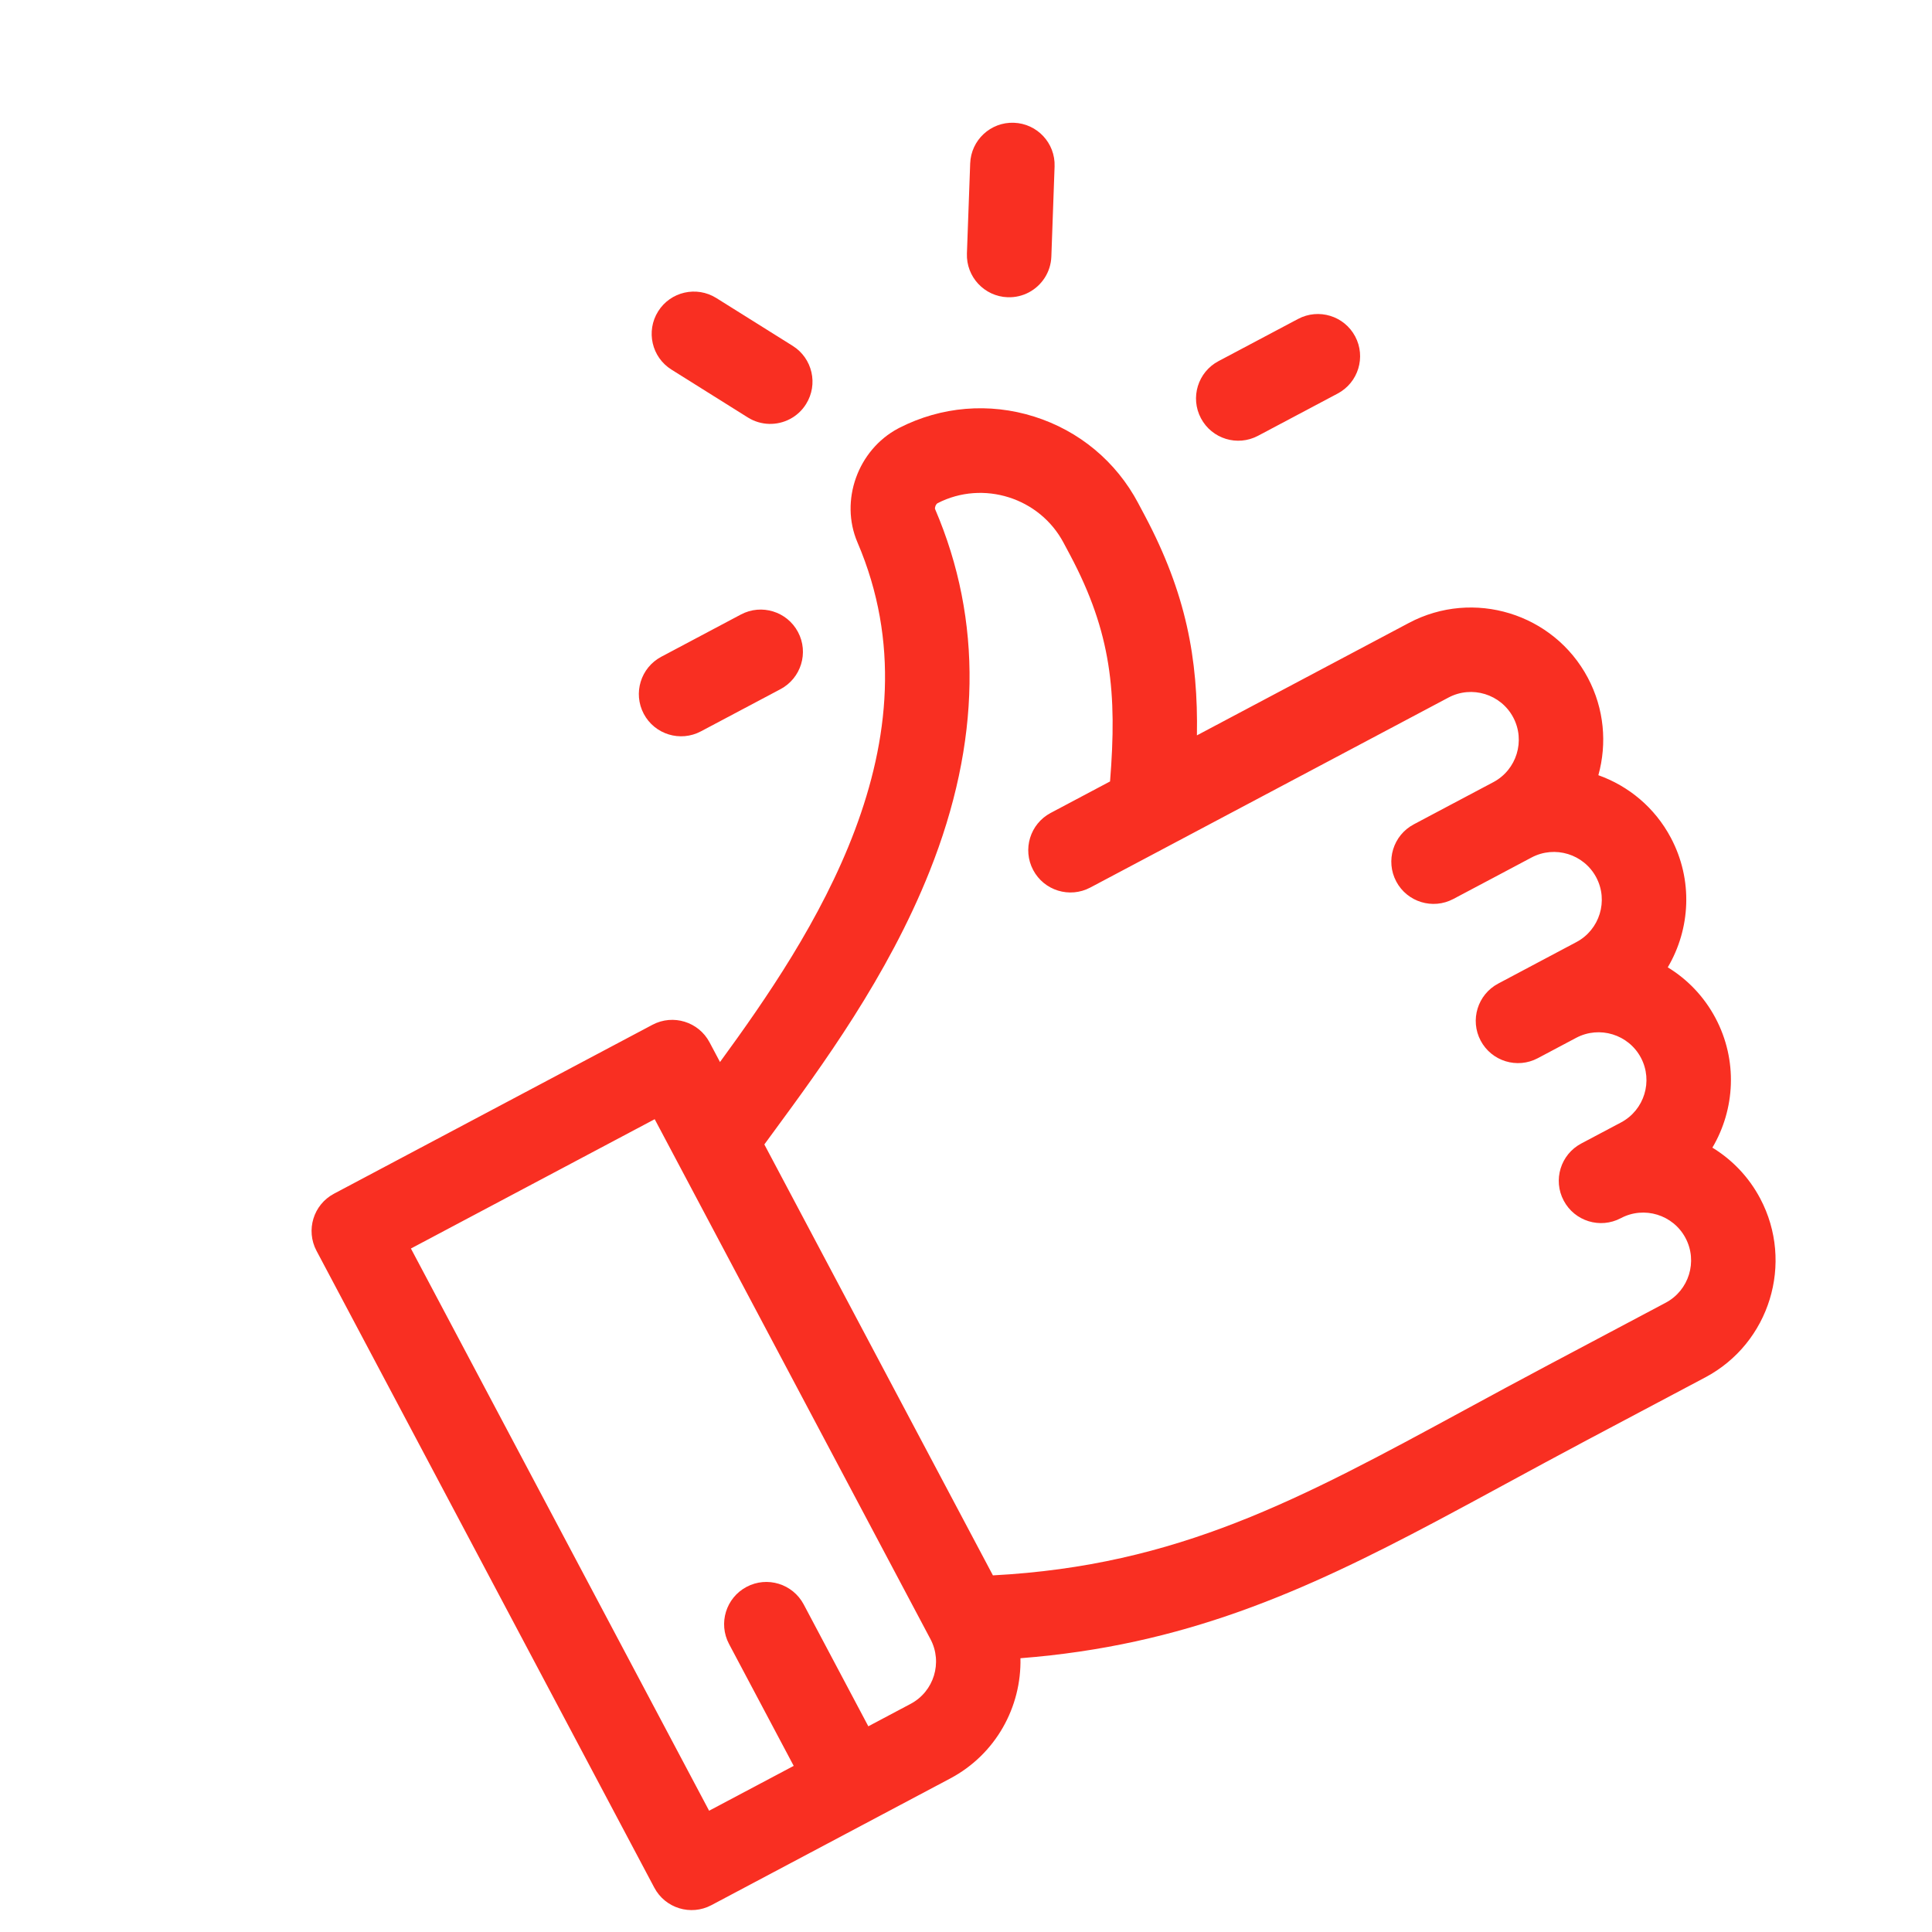 <svg width="61" height="61" viewBox="0 0 61 61" fill="none" xmlns="http://www.w3.org/2000/svg">
<path d="M50.134 21.401C49.054 19.366 46.52 18.588 44.484 19.668L43.228 20.334L37.791 23.218C37.833 20.792 37.444 18.728 36.147 16.282L35.937 15.887C35.937 15.887 35.937 15.887 35.937 15.886C35.239 14.571 34.072 13.6 32.652 13.153C31.233 12.706 29.721 12.832 28.396 13.508C28.384 13.515 28.371 13.521 28.358 13.528C27.085 14.204 26.508 15.807 27.073 17.125C29.767 23.409 25.612 29.588 22.733 33.532L22.403 32.91C22.058 32.259 21.25 32.011 20.6 32.356L10.546 37.689C9.895 38.034 9.648 38.841 9.993 39.492L20.658 59.599C21.003 60.25 21.81 60.498 22.461 60.153L30.001 56.153C31.445 55.387 32.255 53.889 32.219 52.356C37.382 51.953 41.153 50.257 45.34 48.036C46.055 47.657 46.783 47.262 47.531 46.856C48.359 46.407 49.214 45.943 50.116 45.464L53.841 43.489C55.877 42.409 56.654 39.874 55.575 37.839C55.212 37.154 54.684 36.612 54.066 36.235C54.783 35.023 54.871 33.478 54.165 32.145C53.802 31.461 53.275 30.919 52.657 30.542C53.373 29.33 53.462 27.784 52.755 26.452C52.247 25.494 51.416 24.814 50.466 24.476C50.742 23.481 50.655 22.383 50.134 21.401ZM29.378 51.753C29.769 52.49 29.488 53.406 28.751 53.797L27.416 54.505L25.375 50.656C25.029 50.006 24.222 49.758 23.572 50.103C22.921 50.448 22.673 51.255 23.018 51.906L25.06 55.755L22.389 57.171L12.974 39.42L20.671 35.337L29.378 51.753L29.378 51.753ZM45.887 28.384L47.144 27.718L48.355 27.075C49.092 26.684 50.008 26.965 50.399 27.702C50.789 28.438 50.508 29.355 49.772 29.745L48.56 30.388L48.515 30.412L47.304 31.055C46.653 31.4 46.405 32.207 46.75 32.858C47.096 33.508 47.903 33.756 48.553 33.411L49.765 32.768C50.501 32.378 51.418 32.659 51.809 33.395C52.199 34.132 51.918 35.048 51.182 35.439L49.925 36.105C49.274 36.45 49.026 37.258 49.372 37.908C49.717 38.559 50.524 38.807 51.175 38.462C51.911 38.071 52.828 38.352 53.218 39.089C53.609 39.825 53.327 40.742 52.591 41.132L48.866 43.108C47.953 43.592 47.092 44.059 46.259 44.511C41.033 47.347 37.194 49.43 31.35 49.74L24.133 36.134L24.133 36.134C24.224 36.01 24.317 35.882 24.413 35.752C25.937 33.678 28.025 30.838 29.35 27.511C30.973 23.437 31.032 19.589 29.524 16.074C29.507 16.032 29.544 15.918 29.608 15.884C29.608 15.884 29.608 15.884 29.609 15.884C31.044 15.151 32.826 15.714 33.581 17.138L33.791 17.532C35.09 19.981 35.273 21.87 35.048 24.673L33.174 25.667C32.523 26.012 32.276 26.819 32.621 27.47C32.966 28.121 33.773 28.368 34.424 28.023L36.946 26.686C36.947 26.685 36.948 26.684 36.949 26.684L44.477 22.691L45.734 22.024C46.471 21.633 47.387 21.915 47.778 22.651C48.168 23.387 47.887 24.304 47.151 24.695L45.894 25.361L44.637 26.028C43.987 26.373 43.739 27.18 44.084 27.831C44.429 28.481 45.236 28.729 45.887 28.384Z" fill="#F92F22"/>
<path d="M40.985 10.07L38.471 11.403C37.82 11.748 37.573 12.556 37.918 13.206C38.263 13.857 39.07 14.105 39.721 13.759L42.234 12.426C42.885 12.081 43.133 11.274 42.788 10.623C42.443 9.973 41.635 9.725 40.985 10.07Z" fill="#F92F22"/>
<path d="M23.393 19.402L20.879 20.736C20.229 21.081 19.981 21.888 20.326 22.539C20.671 23.189 21.479 23.437 22.129 23.092L24.643 21.759C25.293 21.414 25.541 20.606 25.196 19.956C24.851 19.305 24.043 19.057 23.393 19.402Z" fill="#F92F22"/>
<path d="M25.028 10.92L22.617 9.41C21.992 9.019 21.169 9.208 20.779 9.832C20.388 10.457 20.577 11.28 21.201 11.67L23.612 13.181C24.031 13.443 24.539 13.444 24.946 13.228C25.146 13.122 25.322 12.964 25.45 12.758C25.841 12.134 25.652 11.311 25.028 10.92Z" fill="#F92F22"/>
<path d="M32.012 3.876C31.276 3.849 30.658 4.425 30.632 5.161L30.529 8.004C30.503 8.74 31.078 9.358 31.814 9.385C32.057 9.393 32.286 9.337 32.486 9.231C32.893 9.015 33.177 8.593 33.195 8.1L33.297 5.256C33.324 4.52 32.748 3.902 32.012 3.876Z" fill="#F92F22"/>
</svg>
